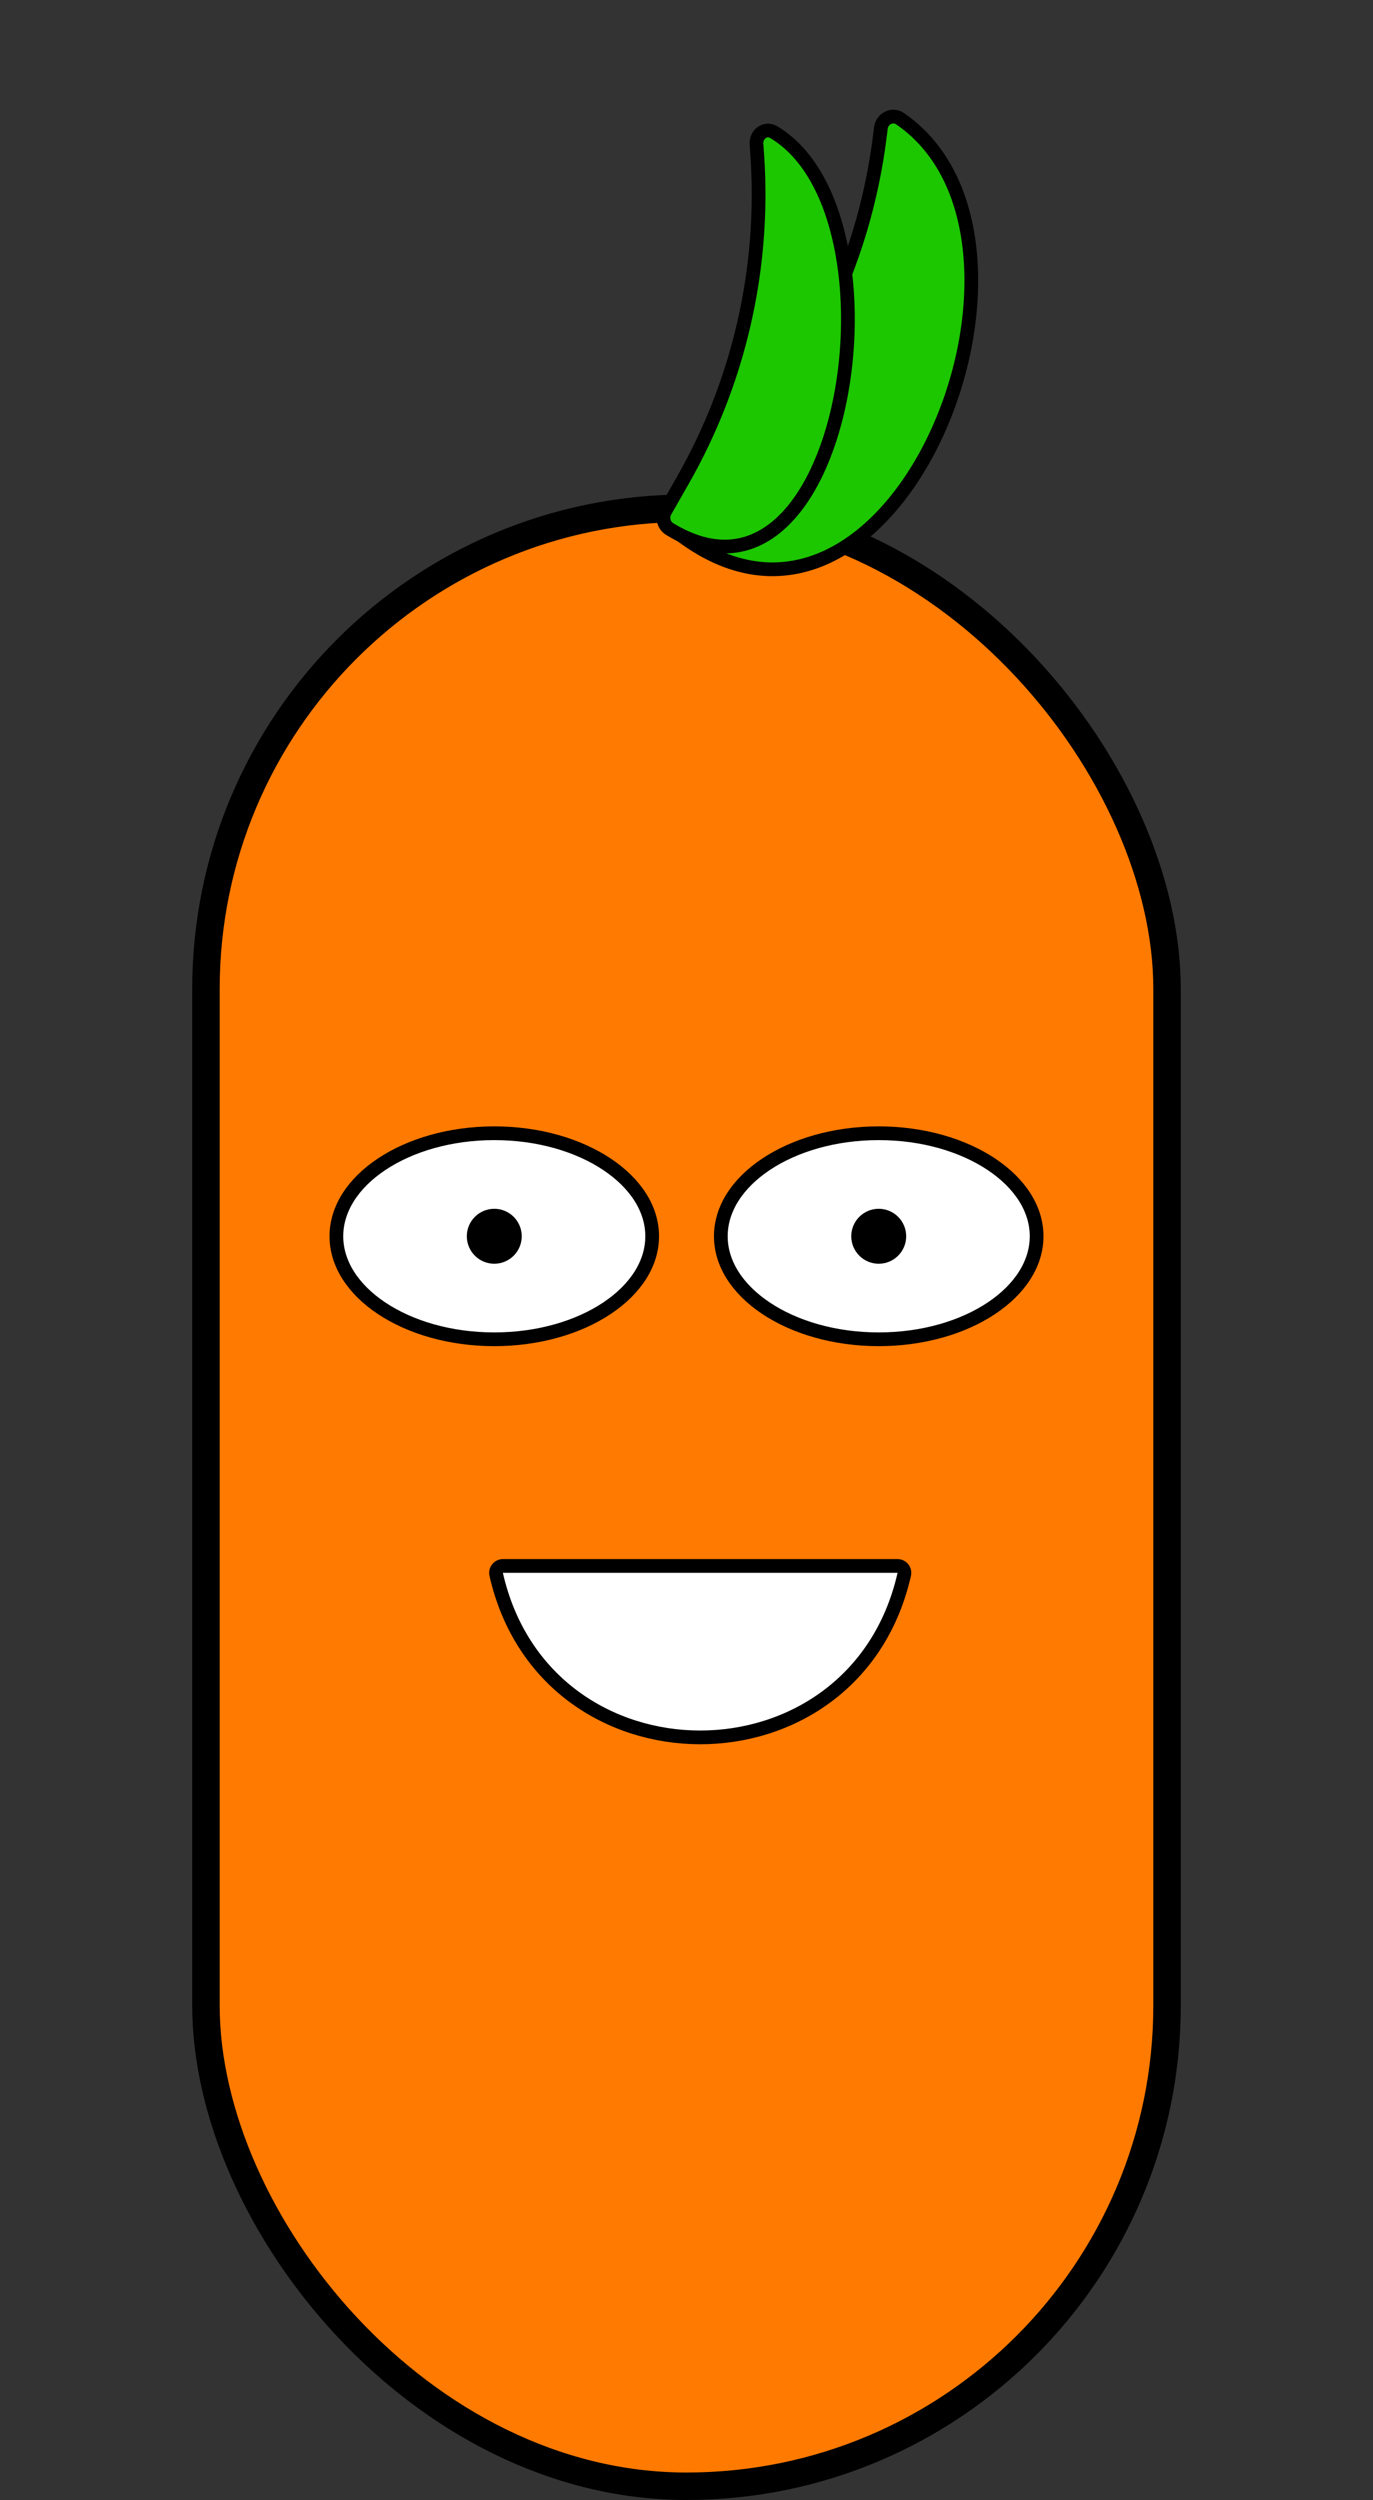 <svg width="50" height="91" viewBox="0 0 50 91" fill="none" xmlns="http://www.w3.org/2000/svg">
<rect x="0" y="0" width="50" height="91" fill="#333333" stroke="none"/>
<rect width="50" height="91" fill="#1E1E1E" fill-opacity="0"/>
<g id="Orange">
<rect id="Body" x="7.5" y="18.5" width="35" height="72" rx="17.5" fill="#FF7A00" stroke="black"/>
<g id="Leafs">
<path id="Leaf" d="M25.689 17.57L24.593 18.616C24.381 18.817 24.395 19.165 24.624 19.346C32.504 25.602 39.253 8.765 32.777 4.321C32.491 4.125 32.118 4.322 32.077 4.666L32.052 4.873C31.47 9.716 29.22 14.205 25.689 17.57Z" fill="#1CC700" stroke="black" stroke-width="0.5"/>
<path id="Leaf_2" d="M24.858 17.498L24.224 18.608C24.097 18.831 24.167 19.122 24.386 19.256C30.818 23.188 33.195 7.798 28.176 4.81C27.871 4.628 27.526 4.888 27.549 5.243L27.579 5.682C27.854 9.802 26.907 13.912 24.858 17.498Z" fill="#1CC700" stroke="black" stroke-width="0.5"/>
</g>
<g id="Eyes">
<path id="eye1" d="M23.75 45C23.75 45.995 23.145 46.926 22.104 47.62C21.065 48.313 19.614 48.75 18 48.75C16.386 48.75 14.935 48.313 13.896 47.62C12.855 46.926 12.25 45.995 12.25 45C12.25 44.005 12.855 43.074 13.896 42.38C14.935 41.687 16.386 41.25 18 41.25C19.614 41.25 21.065 41.687 22.104 42.38C23.145 43.074 23.75 44.005 23.75 45Z" fill="white" stroke="black" stroke-width="0.5"/>
<path id="eye2" d="M37.75 45C37.75 45.995 37.145 46.926 36.104 47.62C35.065 48.313 33.614 48.75 32 48.75C30.386 48.75 28.935 48.313 27.896 47.62C26.855 46.926 26.25 45.995 26.25 45C26.25 44.005 26.855 43.074 27.896 42.38C28.935 41.687 30.386 41.25 32 41.25C33.614 41.25 35.065 41.687 36.104 42.38C37.145 43.074 37.75 44.005 37.75 45Z" fill="white" stroke="black" stroke-width="0.5"/>
<circle id="pupil1" cx="18" cy="45" r="1" fill="black"/>
<circle id="pupil2" cx="32" cy="45" r="1" fill="black"/>
</g>
<path id="Mouth" d="M32.682 57H18.318C18.155 57 18.034 57.151 18.07 57.31C19.868 65.218 31.132 65.218 32.929 57.31C32.966 57.151 32.845 57 32.682 57Z" fill="white" stroke="black" stroke-width="0.5"/>
</g>
</svg>
